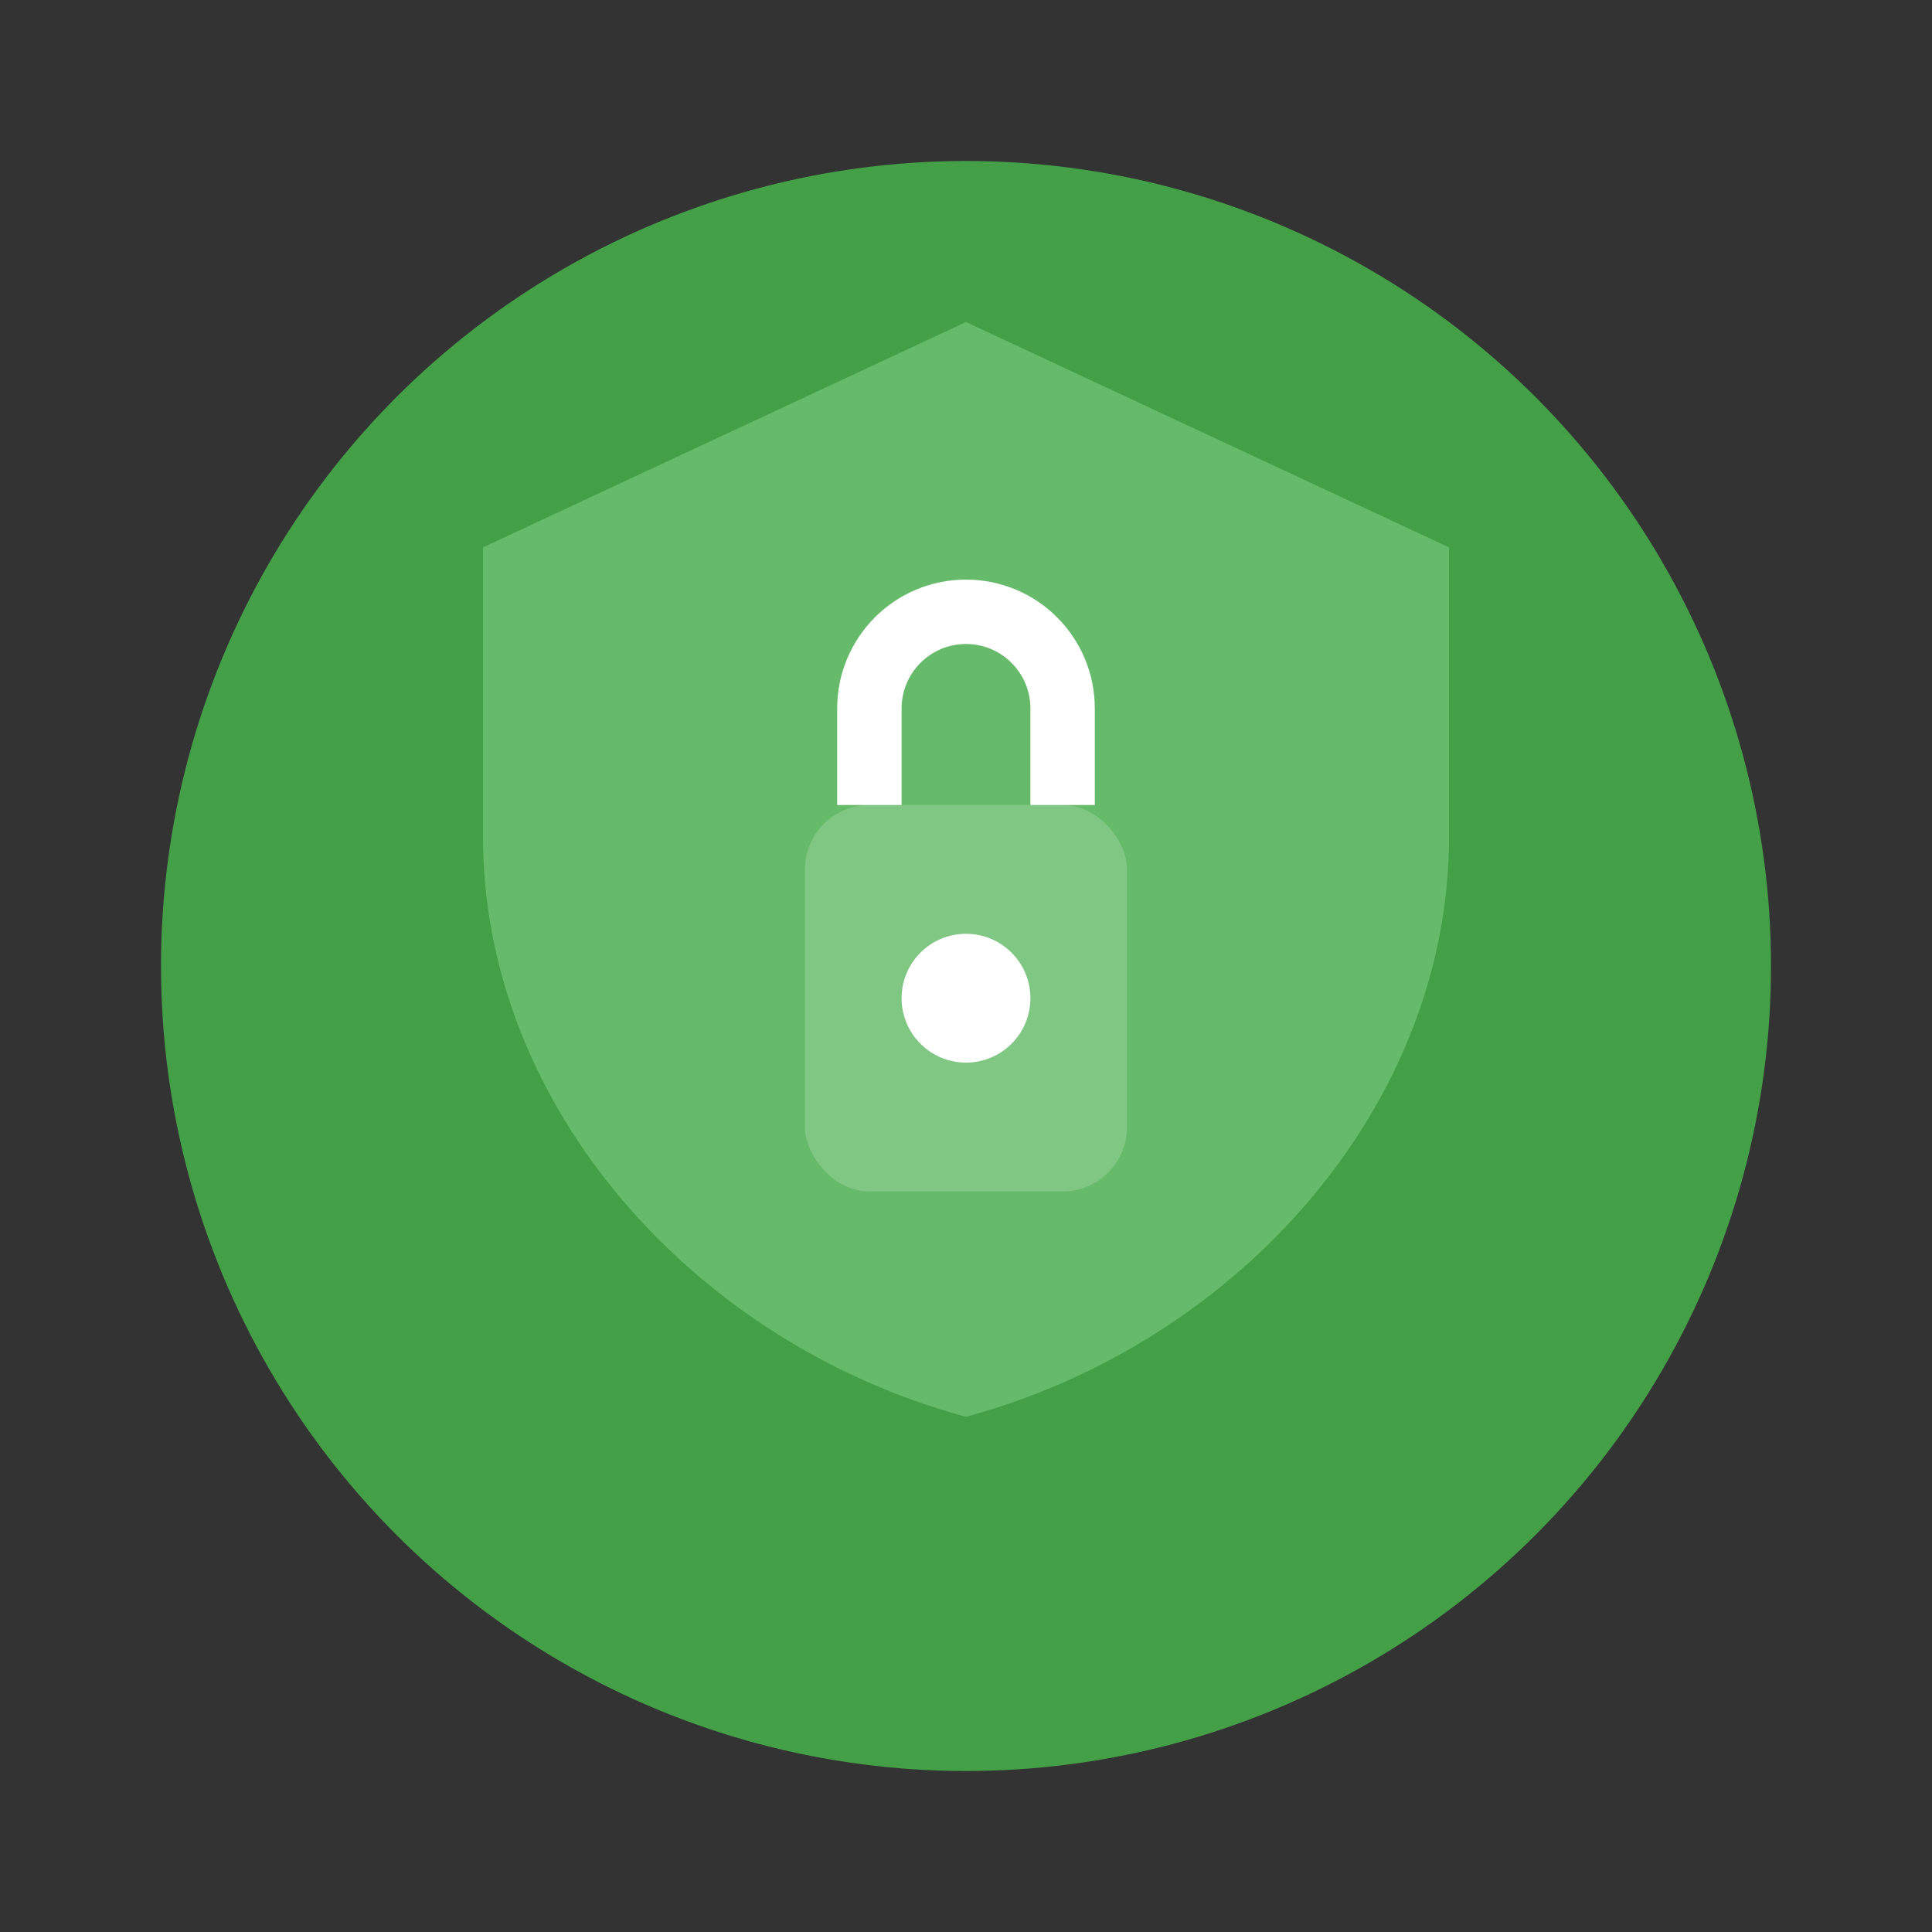 <svg width="60" height="60" viewBox="0 0 60 60" fill="none" xmlns="http://www.w3.org/2000/svg">
    <rect x="0" y="0" width="60" height="60" fill="#333333" stroke="none"/>
    <!-- 背景圆形 -->
    <circle cx="30" cy="30" r="25" fill="url(#safety_bg)"/>
    <!-- 盾牌主体 -->
    <path d="M30 10L15 17V26C15 34.3 21.5 41.7 30 44C38.5 41.7 45 34.3 45 26V17L30 10Z" 
          fill="url(#safety_shield)"/>
    <!-- 锁头 -->
    <rect x="25" y="25" width="10" height="12" rx="2" fill="url(#lock_gradient)"/>
    <path d="M27 25V22C27 20.343 28.343 19 30 19V19C31.657 19 33 20.343 33 22V25" 
          stroke="#FFFFFF" stroke-width="2"/>
    <!-- 光效 -->
    <circle cx="30" cy="31" r="2" fill="#FFFFFF"/>
    <defs>
        <linearGradient id="safety_bg" x1="30" y1="5" x2="30" y2="55">
            <stop offset="0%" stop-color="#43A047"/>
            <stop offset="100%" stop-color="#2E7D32"/>
        </linearGradient>
        <linearGradient id="safety_shield" x1="30" y1="10" x2="30" y2="44">
            <stop offset="0%" stop-color="#66BB6A"/>
            <stop offset="100%" stop-color="#4CAF50"/>
        </linearGradient>
        <linearGradient id="lock_gradient" x1="30" y1="25" x2="30" y2="37">
            <stop offset="0%" stop-color="#81C784"/>
            <stop offset="100%" stop-color="#66BB6A"/>
        </linearGradient>
    </defs>
</svg> 
